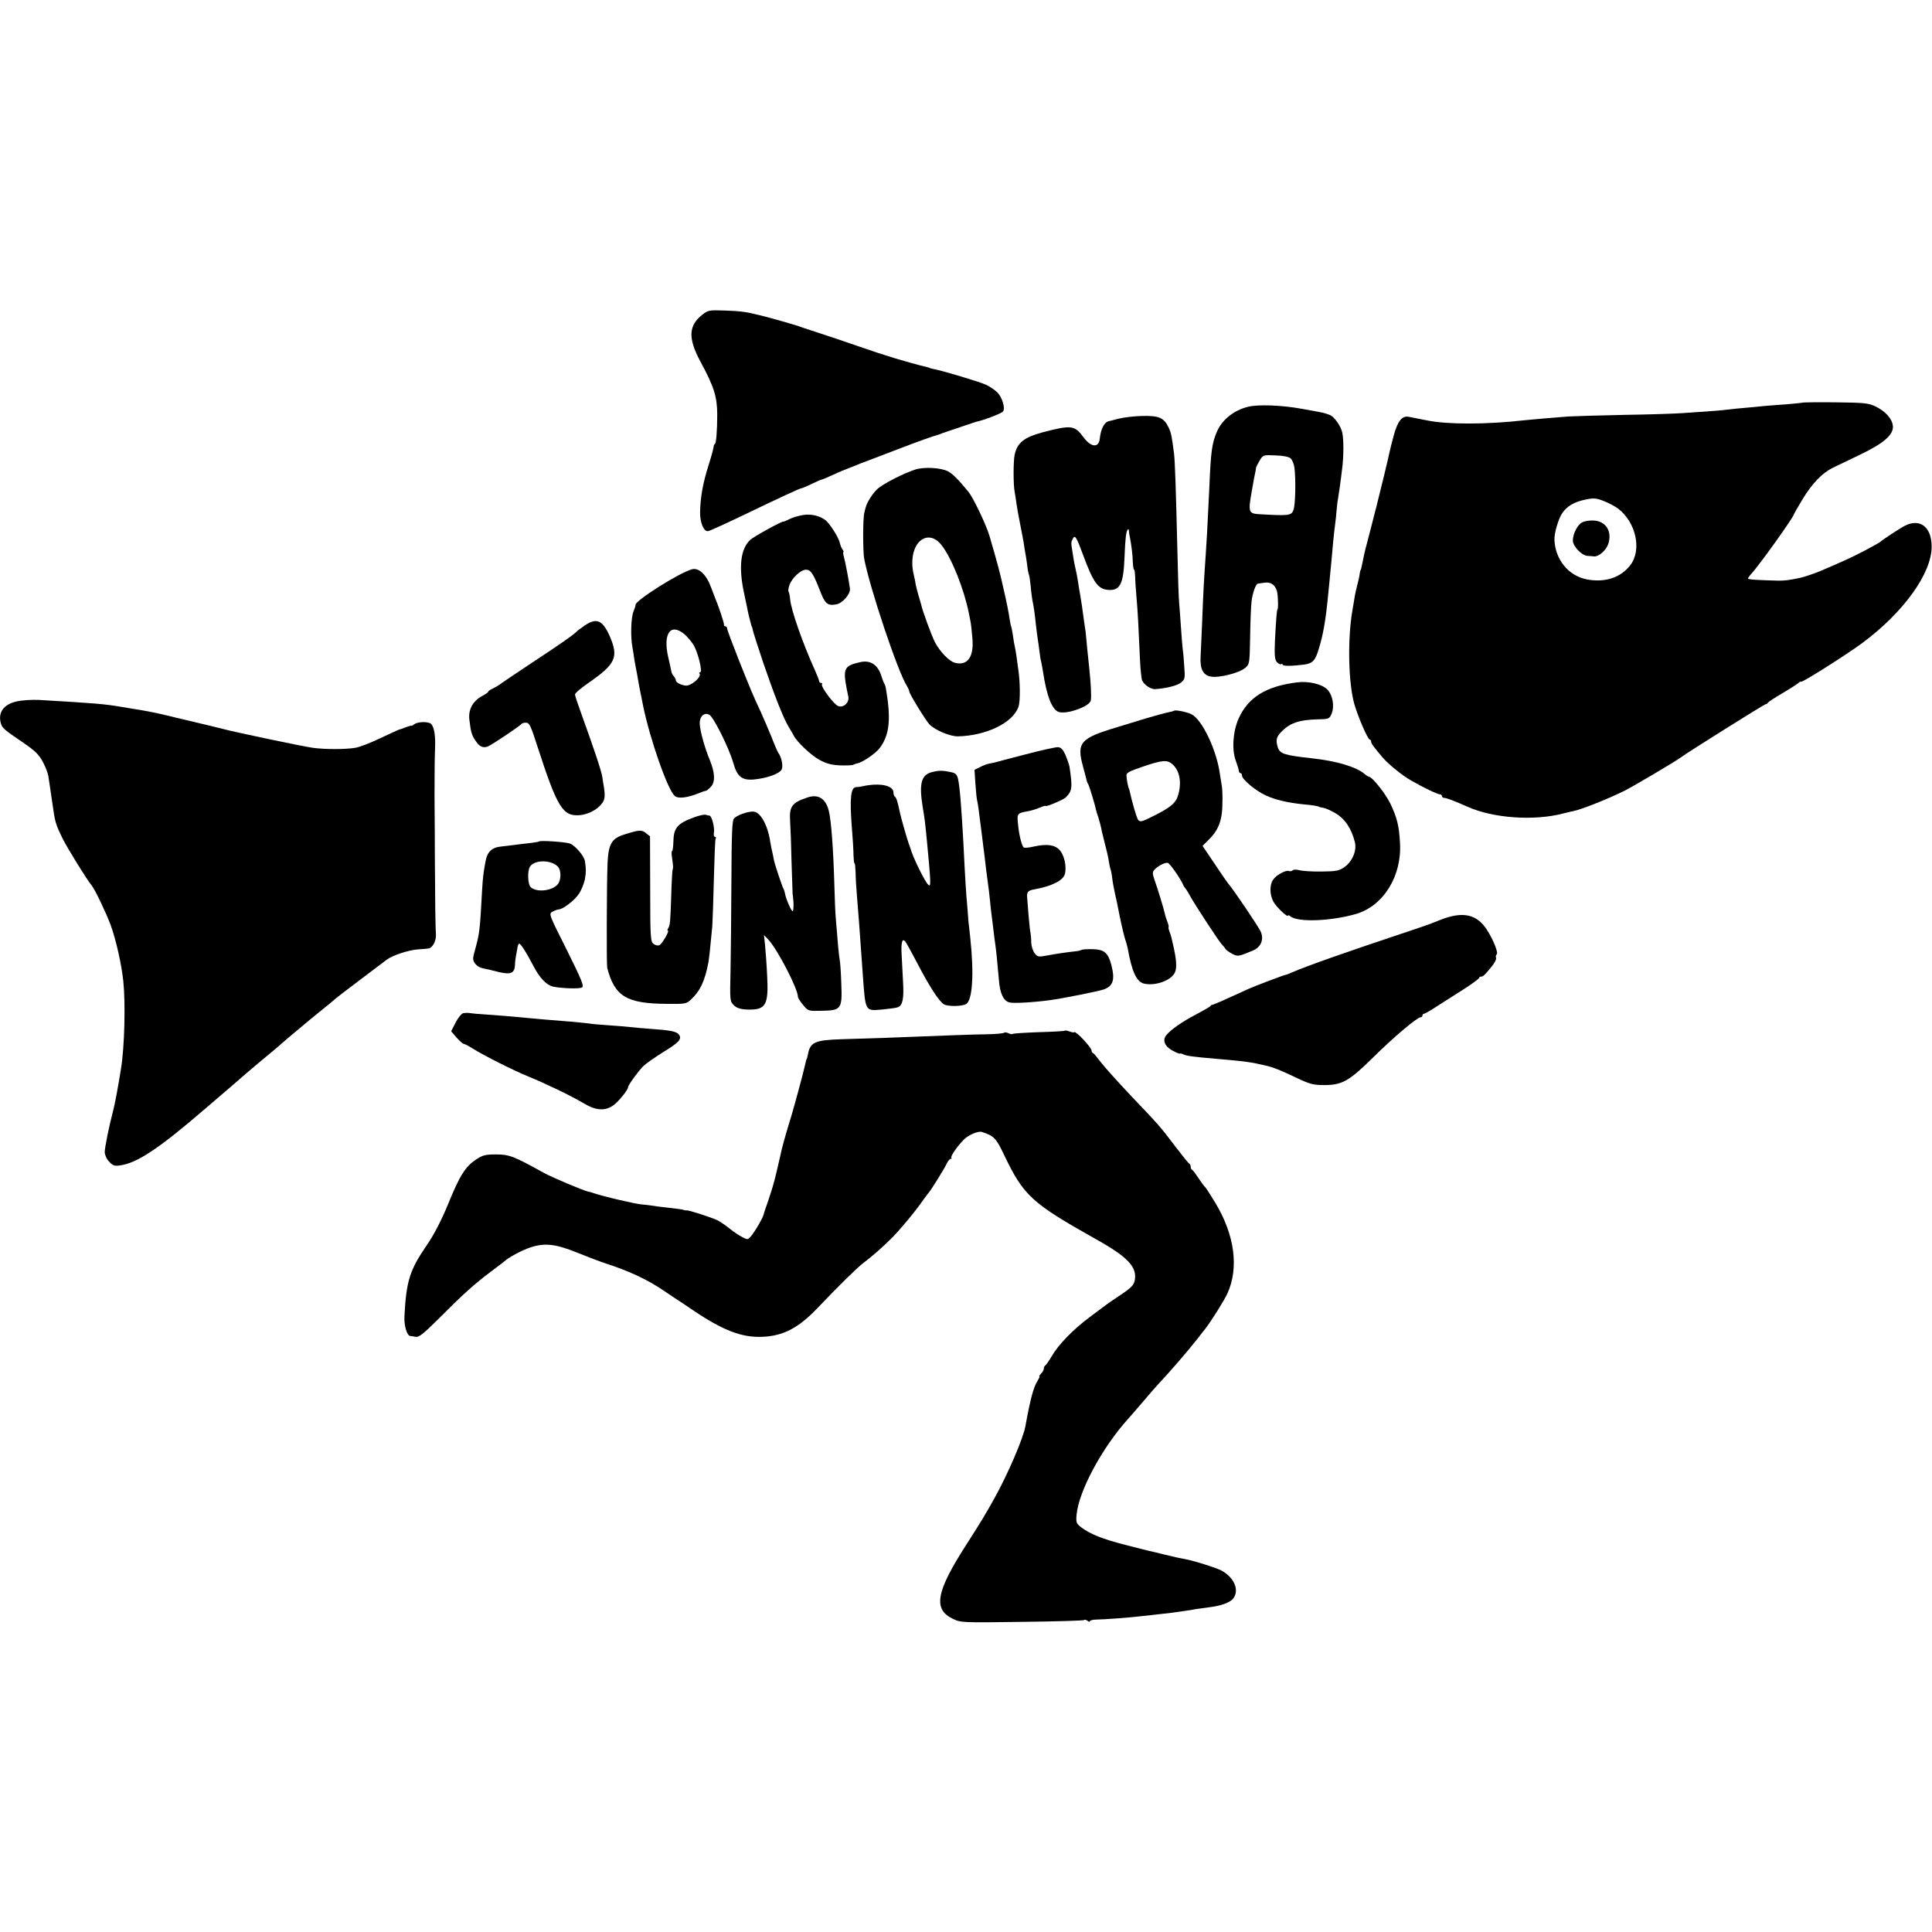 <?xml version="1.0" standalone="no"?>
<!DOCTYPE svg PUBLIC "-//W3C//DTD SVG 20010904//EN"
 "http://www.w3.org/TR/2001/REC-SVG-20010904/DTD/svg10.dtd">
<svg version="1.0" xmlns="http://www.w3.org/2000/svg"
 width="1092pt" height="1092pt" viewBox="0 0 1092 1092"
 preserveAspectRatio="xMidYMid meet">
<g transform="translate(0,1092) scale(0.1,-0.1)"
fill="#000000" stroke="none">
<path d="M3972 9143 c-81 -62 -84 -134 -14 -265 77 -142 95 -198 96 -298 0
-94 -6 -170 -14 -170 -3 0 -6 -8 -7 -18 -1 -10 -13 -54 -27 -98 -33 -104 -47
-181 -49 -269 -1 -58 21 -111 45 -107 9 1 90 38 180 81 227 109 339 161 347
161 4 0 31 11 59 25 29 14 54 25 58 25 3 0 31 12 62 26 31 15 73 32 92 39 19
7 49 19 65 26 17 6 35 13 40 15 6 2 82 31 170 65 134 51 181 68 235 84 3 1 12
4 20 8 8 3 44 15 80 27 36 12 72 24 80 27 8 3 20 7 27 9 42 8 143 47 152 58
15 18 -5 84 -35 111 -14 13 -41 31 -60 40 -34 16 -246 80 -296 89 -12 3 -23 5
-23 6 0 1 -7 3 -15 5 -108 26 -240 66 -380 115 -80 28 -188 64 -240 81 -52 17
-102 33 -110 37 -15 5 -132 39 -160 46 -8 2 -33 9 -55 14 -74 19 -109 24 -201
27 -84 3 -93 1 -122 -22z"/>
<path d="M10188 8644 c-2 -1 -42 -5 -88 -9 -47 -3 -105 -8 -130 -10 -25 -3
-72 -7 -105 -10 -33 -3 -78 -7 -100 -10 -38 -5 -90 -9 -255 -20 -41 -3 -190
-8 -330 -10 -140 -3 -282 -7 -315 -9 -83 -6 -203 -17 -245 -21 -218 -25 -440
-25 -555 -1 -44 9 -90 18 -102 20 -38 8 -63 -24 -85 -104 -11 -41 -22 -84 -24
-95 -3 -19 -57 -242 -71 -295 -3 -14 -7 -29 -9 -35 -1 -5 -14 -55 -28 -110
-29 -110 -33 -124 -43 -175 -10 -48 -10 -50 -13 -52 -1 -2 -4 -12 -5 -23 -1
-11 -7 -38 -13 -60 -6 -22 -14 -58 -17 -80 -4 -22 -8 -51 -11 -65 -28 -164
-23 -409 11 -530 21 -72 76 -200 87 -200 4 0 8 -6 8 -12 0 -11 16 -32 68 -93
33 -37 106 -97 157 -126 69 -40 150 -79 165 -79 5 0 10 -4 10 -10 0 -5 6 -10
14 -10 12 0 59 -18 131 -50 145 -65 377 -81 540 -38 22 5 47 12 56 13 47 9
202 71 294 117 56 29 298 172 320 190 23 19 468 298 475 298 5 0 10 3 12 8 2
4 37 27 78 51 41 24 83 51 93 59 9 8 17 12 17 9 0 -10 261 155 348 220 232
173 390 392 390 543 0 112 -66 162 -152 118 -26 -13 -129 -81 -136 -89 -3 -4
-43 -26 -90 -51 -75 -39 -116 -58 -245 -113 -29 -13 -99 -37 -120 -41 -62 -13
-86 -16 -120 -16 -119 3 -175 6 -175 12 0 3 8 15 18 26 46 49 242 324 242 338
0 2 21 39 47 82 55 91 111 150 174 181 24 11 94 45 154 74 132 63 188 112 184
161 -4 41 -41 83 -99 111 -40 19 -64 21 -227 23 -100 1 -184 0 -185 -2z
m-1042 -599 c101 -77 135 -233 69 -319 -54 -71 -143 -100 -245 -81 -104 20
-179 111 -184 223 -2 38 23 122 45 153 27 39 67 62 129 75 48 10 61 9 105 -8
28 -11 64 -30 81 -43z"/>
<path d="M8943 7968 c-26 -13 -53 -65 -53 -103 0 -32 49 -84 82 -87 13 0 30
-2 38 -3 26 -2 68 34 80 70 24 72 -14 131 -85 133 -22 1 -50 -4 -62 -10z"/>
<path d="M7055 8621 c-79 -19 -146 -72 -175 -137 -30 -68 -36 -111 -45 -327
-12 -248 -14 -284 -20 -372 -10 -144 -14 -210 -20 -375 -4 -85 -8 -176 -9
-202 -4 -69 14 -104 57 -112 46 -9 162 20 195 49 25 21 25 25 28 176 1 85 5
175 8 200 5 46 24 98 35 100 3 0 18 3 34 5 38 7 65 -11 75 -49 6 -26 8 -102 2
-102 -3 0 -9 -77 -14 -180 -3 -81 -1 -103 11 -117 9 -10 20 -15 24 -12 5 3 9
1 9 -3 0 -9 55 -8 124 1 46 7 61 23 81 92 24 78 38 159 51 293 3 31 7 72 9 91
8 78 15 158 20 215 3 33 8 77 11 99 3 21 7 59 9 85 2 25 6 57 9 71 5 29 14 91
23 170 8 66 8 154 0 194 -8 38 -47 93 -72 101 -11 4 -24 9 -30 10 -5 2 -62 13
-125 24 -114 21 -247 26 -305 12z m241 -293 c8 -8 17 -30 20 -49 9 -66 6 -214
-5 -241 -12 -33 -26 -34 -199 -24 -54 4 -57 14 -38 123 9 54 19 105 21 113 2
8 4 20 4 25 1 6 10 24 21 42 19 32 20 32 90 29 46 -2 77 -8 86 -18z"/>
<path d="M6325 8554 c-27 -7 -52 -13 -55 -14 -27 -4 -48 -42 -54 -100 -6 -52
-48 -49 -90 6 -52 71 -69 73 -231 31 -107 -29 -145 -59 -160 -127 -8 -38 -8
-170 0 -210 3 -14 7 -43 10 -65 3 -22 12 -72 20 -112 8 -39 17 -89 21 -110 3
-21 7 -49 10 -63 3 -14 7 -43 10 -65 2 -22 7 -46 10 -54 3 -8 7 -38 10 -67 2
-28 7 -62 9 -75 9 -43 13 -73 20 -139 4 -36 9 -74 11 -85 2 -11 6 -40 9 -65 3
-25 7 -52 10 -60 2 -8 6 -33 10 -55 21 -140 52 -220 92 -230 48 -12 167 31
178 64 5 17 1 98 -9 191 -2 19 -7 67 -11 105 -3 39 -8 81 -9 95 -2 14 -7 44
-10 68 -3 23 -8 59 -11 80 -3 21 -8 49 -10 62 -3 14 -7 41 -10 60 -3 19 -7 45
-10 58 -11 50 -14 62 -21 109 -11 68 -11 66 -1 87 13 26 20 14 62 -99 54 -146
82 -185 137 -189 69 -6 88 32 94 184 4 106 9 148 19 158 3 3 5 -1 6 -9 0 -8 2
-23 5 -34 8 -39 16 -101 17 -142 1 -24 4 -43 7 -43 3 0 5 -17 6 -38 0 -20 4
-75 8 -122 7 -78 11 -160 20 -360 2 -41 7 -87 10 -101 7 -26 49 -56 76 -54 60
4 124 20 144 36 23 18 25 25 20 87 -2 37 -6 83 -9 102 -2 19 -7 75 -10 124 -3
49 -8 109 -10 135 -3 25 -7 156 -10 291 -9 375 -14 511 -19 555 -13 101 -16
117 -31 149 -26 55 -54 67 -148 65 -45 -1 -104 -8 -132 -15z"/>
<path d="M5173 8266 c-70 -23 -189 -84 -217 -113 -26 -25 -56 -74 -62 -98 -2
-5 -6 -21 -9 -35 -8 -30 -8 -212 -1 -255 30 -162 191 -644 242 -722 7 -12 14
-27 14 -33 0 -12 94 -165 114 -185 33 -33 117 -68 161 -67 161 4 311 77 342
168 10 30 10 137 -2 214 -3 25 -9 61 -11 80 -3 19 -7 42 -9 50 -2 8 -7 35 -10
60 -4 24 -8 47 -10 50 -2 3 -6 26 -10 50 -3 25 -17 94 -31 154 -22 100 -35
148 -81 306 -18 62 -91 215 -119 250 -54 66 -90 103 -116 116 -41 21 -135 26
-185 10z m151 -430 c57 -75 125 -247 152 -381 2 -11 6 -31 9 -45 3 -14 8 -57
11 -96 10 -107 -27 -159 -99 -140 -32 8 -85 63 -113 117 -20 40 -71 179 -78
214 -2 6 -9 30 -16 55 -7 25 -14 52 -15 60 -1 8 -5 31 -10 50 -22 91 0 176 52
204 36 18 76 4 107 -38z"/>
<path d="M4539 8009 c-25 -4 -60 -14 -77 -23 -18 -9 -33 -16 -34 -14 -6 4
-167 -84 -188 -104 -54 -50 -66 -152 -35 -298 9 -41 17 -82 19 -90 1 -8 6 -31
11 -50 5 -19 10 -38 11 -42 1 -5 2 -9 4 -10 1 -2 3 -10 5 -19 1 -9 28 -92 59
-185 63 -184 113 -312 145 -365 12 -19 24 -40 28 -48 16 -33 98 -111 145 -136
38 -21 68 -29 117 -31 36 -1 70 0 75 4 6 3 17 7 24 8 27 5 103 56 125 87 55
73 64 164 34 337 -1 8 -5 20 -8 25 -4 6 -12 26 -18 46 -20 63 -63 90 -121 76
-89 -20 -96 -36 -74 -152 2 -11 6 -30 9 -43 6 -33 -27 -64 -57 -53 -24 8 -100
110 -92 123 3 5 0 8 -5 8 -6 0 -11 4 -11 10 0 5 -11 33 -24 62 -68 150 -135
340 -140 401 -2 21 -6 40 -9 43 -3 3 -1 20 5 37 14 40 64 87 94 87 26 0 41
-22 78 -117 29 -76 43 -88 93 -79 35 6 81 59 77 89 -8 56 -25 145 -33 175 -5
17 -7 32 -4 32 3 0 1 6 -4 13 -6 6 -13 25 -17 41 -7 30 -54 103 -78 124 -32
26 -83 39 -129 31z"/>
<path d="M3910 7702 c-72 -20 -322 -178 -318 -201 1 -3 -4 -19 -11 -36 -14
-33 -18 -137 -7 -200 4 -22 9 -53 11 -70 3 -16 7 -41 10 -55 3 -14 8 -41 11
-60 3 -19 10 -55 15 -80 5 -25 12 -56 14 -70 40 -193 140 -477 179 -509 20
-17 73 -10 139 17 16 7 32 12 36 12 4 0 17 10 29 23 26 27 23 81 -7 153 -27
65 -54 161 -56 202 -2 42 25 68 54 52 24 -12 111 -187 135 -270 22 -79 48
-101 115 -96 77 7 151 34 160 59 8 21 -3 70 -20 92 -4 6 -21 44 -37 86 -17 42
-45 107 -62 145 -50 107 -54 119 -124 293 -36 91 -66 171 -66 178 0 7 -4 13
-10 13 -5 0 -9 3 -8 8 3 6 -31 108 -52 157 -4 11 -14 36 -21 55 -26 72 -70
114 -109 102z m-41 -367 c16 -14 39 -41 50 -59 26 -41 54 -156 38 -156 -5 0
-7 -3 -4 -6 17 -17 -46 -73 -78 -69 -27 3 -55 18 -55 29 0 6 -5 17 -12 24 -6
6 -13 20 -14 30 -2 10 -9 44 -17 77 -31 135 13 196 92 130z"/>
<path d="M3304 7384 c-21 -15 -41 -29 -44 -33 -12 -15 -95 -73 -255 -178 -93
-62 -175 -117 -182 -123 -7 -5 -24 -15 -38 -22 -14 -6 -25 -14 -25 -17 0 -4
-16 -15 -35 -25 -53 -29 -79 -77 -72 -134 8 -67 13 -87 33 -116 23 -36 43 -46
72 -35 22 9 179 114 192 129 3 3 14 6 25 5 17 0 27 -22 63 -135 113 -348 143
-397 243 -387 55 6 113 42 131 82 7 15 7 41 2 72 -4 26 -9 53 -9 58 -4 32 -44
153 -124 374 -17 46 -31 89 -31 96 0 7 33 35 73 63 158 109 175 147 123 267
-41 91 -74 105 -142 59z"/>
<path d="M7330 7063 c-174 -22 -274 -84 -328 -202 -33 -72 -41 -177 -17 -241
9 -25 17 -51 17 -57 1 -7 5 -13 10 -13 4 0 8 -6 8 -14 0 -21 77 -86 135 -112
53 -25 124 -41 210 -50 49 -4 90 -11 90 -14 0 -1 11 -4 25 -6 13 -2 43 -16 66
-29 56 -33 92 -86 112 -165 12 -47 -14 -109 -59 -141 -30 -21 -46 -24 -129
-25 -52 -1 -108 3 -124 7 -18 5 -34 5 -39 0 -5 -5 -15 -7 -22 -4 -18 6 -71
-22 -89 -49 -21 -30 -20 -86 2 -125 16 -30 82 -92 82 -78 0 4 6 2 13 -4 42
-35 228 -28 371 13 155 45 260 214 249 401 -5 98 -17 144 -55 224 -28 57 -103
151 -121 151 -4 0 -16 8 -26 17 -47 39 -158 72 -296 87 -153 17 -180 25 -192
60 -14 45 -10 62 28 98 45 43 95 59 193 62 67 1 70 3 82 31 18 43 7 105 -23
137 -29 31 -108 50 -173 41z"/>
<path d="M92 6955 c-71 -17 -103 -61 -88 -120 8 -30 16 -37 126 -112 68 -46
90 -68 112 -109 15 -28 30 -66 32 -85 3 -19 8 -52 11 -74 3 -22 8 -56 11 -75
15 -108 18 -118 59 -202 29 -57 137 -232 164 -264 18 -22 82 -156 107 -224 30
-83 61 -221 71 -316 13 -125 7 -372 -13 -494 -17 -107 -35 -202 -45 -240 -23
-87 -47 -207 -47 -232 0 -15 11 -40 25 -54 20 -22 31 -26 61 -21 95 12 220 95
472 312 64 55 143 123 175 150 32 28 63 55 69 60 11 10 116 98 149 125 10 8
29 24 41 35 12 11 44 38 70 60 27 22 54 45 60 50 6 6 47 39 91 75 44 35 82 67
85 70 3 4 66 52 140 108 74 56 144 109 155 117 32 25 123 55 178 59 29 2 55 4
59 5 23 3 44 44 42 78 -3 40 -5 193 -6 433 0 80 -1 237 -2 350 0 113 1 234 3
270 3 70 -4 117 -21 137 -13 16 -77 15 -97 -1 -8 -6 -15 -10 -15 -8 -1 2 -14
-2 -31 -8 -16 -7 -34 -13 -40 -14 -5 -2 -55 -24 -109 -50 -54 -26 -117 -50
-140 -53 -54 -9 -168 -9 -236 0 -53 7 -440 88 -510 107 -19 5 -93 23 -165 40
-71 17 -141 33 -155 37 -44 11 -138 30 -190 37 -19 3 -46 8 -60 10 -98 17
-148 21 -470 40 -42 2 -98 -2 -128 -9z"/>
<path d="M6637 6903 c-3 -2 -17 -6 -33 -9 -16 -3 -74 -19 -129 -35 -55 -17
-127 -39 -160 -49 -211 -63 -231 -87 -193 -225 10 -38 20 -74 21 -80 1 -5 5
-14 9 -20 5 -9 38 -116 42 -140 1 -5 7 -26 14 -45 6 -19 13 -46 16 -60 2 -14
12 -52 20 -85 9 -33 19 -76 22 -95 3 -19 7 -42 10 -50 3 -8 8 -31 10 -50 4
-34 8 -51 17 -95 3 -11 15 -67 26 -125 12 -58 26 -116 31 -130 5 -14 11 -36
14 -50 23 -130 49 -187 90 -199 58 -15 144 12 172 54 16 24 16 63 0 140 -13
60 -17 77 -26 100 -5 14 -7 25 -5 25 2 0 0 12 -6 28 -6 15 -13 36 -15 47 -5
25 -42 147 -60 196 -10 29 -10 40 -1 51 19 22 60 44 77 41 13 -3 76 -94 89
-128 2 -5 7 -12 10 -15 3 -3 15 -21 25 -40 29 -53 165 -260 181 -277 8 -8 18
-20 22 -27 5 -7 22 -19 39 -28 31 -15 33 -15 115 19 46 19 64 62 45 107 -12
27 -156 241 -184 272 -5 6 -40 56 -77 112 l-68 101 38 38 c43 43 63 85 71 146
5 44 5 123 0 154 -2 10 -7 41 -11 68 -18 134 -99 305 -159 337 -23 13 -93 27
-99 21z m-12 -301 c42 -36 55 -100 35 -173 -13 -47 -41 -71 -136 -119 -69 -35
-80 -38 -91 -24 -9 12 -33 95 -49 167 -1 4 -2 8 -3 10 -4 4 -13 50 -14 72 -2
17 14 25 93 52 108 37 137 39 165 15z"/>
<path d="M5792 6655 c-89 -23 -165 -43 -167 -44 -3 0 -6 -1 -7 -2 -2 0 -13 -2
-26 -5 -13 -2 -37 -11 -53 -20 l-31 -15 5 -77 c3 -42 7 -86 10 -97 5 -20 8
-46 27 -195 6 -47 12 -101 15 -120 2 -19 7 -57 10 -85 4 -27 8 -61 10 -75 2
-14 7 -52 10 -85 3 -33 8 -73 10 -90 2 -16 7 -52 10 -80 3 -27 8 -66 11 -86 5
-36 10 -83 20 -198 6 -77 26 -119 60 -127 23 -6 132 0 229 13 68 9 279 51 305
61 53 20 63 56 41 140 -18 66 -39 85 -102 87 -30 1 -58 -1 -63 -3 -6 -3 -19
-7 -30 -8 -47 -5 -112 -14 -164 -24 -53 -10 -58 -9 -74 12 -10 13 -18 39 -19
58 0 19 -2 44 -4 55 -3 11 -7 54 -11 97 -3 42 -7 88 -8 101 -4 34 4 44 39 50
100 18 164 50 174 87 11 43 -4 110 -32 138 -28 28 -73 33 -145 17 -30 -7 -55
-9 -58 -3 -12 19 -25 75 -30 130 -6 61 -6 62 62 74 15 3 42 11 60 19 19 8 34
12 34 10 0 -8 101 35 114 48 36 36 39 55 21 173 -2 12 -12 41 -22 65 -15 34
-26 45 -44 46 -13 0 -97 -18 -187 -42z"/>
<path d="M5268 6556 c-61 -15 -74 -65 -53 -196 12 -71 14 -91 20 -150 28 -291
28 -305 12 -291 -18 14 -90 161 -101 206 -2 6 -6 17 -9 25 -8 20 -45 150 -50
175 -13 61 -20 86 -28 91 -5 3 -9 14 -9 24 0 41 -77 57 -175 36 -11 -3 -28 -5
-37 -5 -30 -2 -36 -66 -23 -231 5 -58 9 -126 9 -152 1 -27 3 -48 6 -48 3 0 5
-24 6 -53 0 -28 4 -90 8 -137 8 -98 12 -143 32 -430 16 -222 12 -214 110 -206
40 4 81 9 89 13 27 10 35 49 29 146 -3 50 -6 120 -8 153 -4 67 4 94 21 72 6
-7 36 -62 68 -123 70 -134 121 -212 149 -231 22 -14 103 -13 127 1 36 23 45
171 23 375 -4 36 -8 76 -10 90 -1 14 -4 54 -7 90 -6 61 -12 153 -22 360 -11
195 -20 313 -30 357 -6 25 -14 33 -37 38 -49 11 -71 11 -110 1z"/>
<path d="M4565 6413 c-90 -30 -105 -51 -99 -138 2 -28 6 -131 8 -230 3 -99 6
-180 6 -180 1 0 3 -21 5 -47 1 -27 -1 -48 -5 -48 -8 0 -39 72 -43 100 -2 8 -5
20 -8 25 -8 13 -52 146 -55 165 -1 8 -5 26 -8 40 -4 14 -9 41 -12 60 -15 99
-57 173 -98 173 -34 0 -93 -22 -108 -40 -10 -13 -13 -90 -14 -357 -1 -188 -3
-416 -5 -508 -4 -161 -3 -168 18 -189 16 -16 36 -23 74 -25 108 -4 124 23 115
193 -3 65 -9 143 -12 173 l-6 55 24 -25 c51 -53 168 -279 168 -324 0 -6 13
-27 29 -46 29 -35 29 -35 107 -33 110 2 115 10 109 157 -2 61 -6 120 -9 131
-4 19 -12 105 -22 235 -3 30 -6 114 -8 185 -6 211 -18 366 -31 420 -17 71 -59
98 -120 78z"/>
<path d="M3925 6301 c-97 -35 -118 -60 -119 -141 -1 -28 -4 -50 -7 -50 -3 0
-4 -12 -2 -27 8 -59 9 -68 5 -76 -2 -5 -6 -70 -8 -145 -5 -151 -6 -172 -18
-190 -4 -6 -5 -12 -1 -12 11 0 -34 -78 -49 -83 -8 -3 -22 0 -32 8 -17 12 -19
35 -19 310 l-1 298 -23 18 c-24 20 -38 19 -123 -8 -71 -22 -89 -54 -94 -161
-5 -123 -6 -574 -2 -592 42 -162 109 -203 340 -204 100 -1 108 0 133 24 52 48
78 102 99 210 4 23 10 76 22 205 2 28 6 148 9 268 3 120 7 223 10 228 4 5 2 9
-4 9 -5 0 -8 10 -6 22 6 27 -12 98 -25 98 -4 0 -14 2 -22 5 -7 2 -36 -4 -63
-14z"/>
<path d="M3047 6164 c-2 -2 -21 -5 -42 -8 -22 -2 -67 -8 -100 -12 -33 -4 -67
-8 -75 -9 -50 -5 -77 -31 -86 -85 -12 -64 -15 -94 -19 -160 -12 -224 -15 -245
-35 -320 -7 -25 -14 -52 -15 -61 -5 -26 21 -56 55 -62 16 -4 31 -7 33 -7 1 -1
28 -7 60 -15 66 -15 86 -5 88 43 0 15 3 36 5 47 2 11 6 30 8 43 1 12 5 25 9
28 6 7 39 -43 87 -135 33 -62 72 -101 108 -108 53 -10 149 -13 162 -4 12 8 -3
44 -87 213 -101 201 -102 203 -80 215 12 7 28 12 35 13 24 0 91 52 115 89 13
20 28 57 33 81 7 42 7 58 0 103 -4 28 -54 87 -84 99 -24 9 -168 19 -175 12z
m104 -140 c23 -21 22 -83 -2 -106 -35 -35 -117 -42 -149 -13 -17 16 -20 90 -5
116 24 39 115 41 156 3z"/>
<path d="M8142 5721 c-40 -16 -74 -29 -75 -29 -1 -1 -9 -3 -17 -6 -8 -3 -37
-12 -65 -22 -373 -124 -605 -206 -682 -240 -17 -8 -34 -14 -37 -14 -6 0 -176
-64 -211 -80 -11 -5 -60 -28 -110 -50 -49 -23 -92 -40 -94 -40 -2 1 -7 -2 -10
-7 -3 -4 -40 -25 -81 -47 -74 -38 -143 -86 -167 -116 -24 -28 -11 -63 32 -87
22 -12 41 -20 44 -18 2 2 11 0 21 -5 15 -8 59 -14 190 -25 169 -15 183 -17
280 -39 37 -9 76 -24 170 -69 74 -35 94 -40 155 -40 101 0 141 23 276 156 115
114 249 227 268 227 6 0 11 5 11 10 0 6 4 10 9 10 4 0 38 19 74 43 36 23 105
67 152 97 47 30 85 58 85 63 0 4 5 7 11 7 12 0 21 9 62 59 15 19 26 40 23 47
-3 7 -1 16 3 19 12 7 -17 80 -53 137 -57 91 -137 109 -264 59z"/>
<path d="M2617 5193 c-9 -3 -29 -27 -42 -53 l-25 -49 31 -36 c17 -19 35 -35
40 -35 5 0 28 -12 50 -26 63 -40 237 -127 314 -158 96 -39 246 -111 314 -152
70 -42 122 -45 170 -10 30 23 81 86 81 101 0 12 61 95 88 121 15 14 64 48 110
77 91 55 108 75 89 100 -13 17 -48 24 -164 32 -43 3 -94 8 -113 10 -19 2 -73
7 -120 10 -47 3 -96 7 -110 10 -14 2 -63 7 -110 11 -110 9 -142 11 -215 18
-110 11 -189 17 -260 22 -38 2 -79 6 -90 8 -11 2 -28 1 -38 -1z"/>
<path d="M6018 5094 c-3 -2 -69 -6 -147 -8 -79 -3 -145 -7 -148 -10 -3 -3 -13
-1 -23 4 -10 5 -20 6 -24 3 -4 -4 -48 -8 -99 -9 -84 -1 -187 -5 -572 -20 -71
-2 -185 -6 -251 -8 -150 -5 -175 -17 -188 -88 -3 -13 -5 -23 -6 -23 -2 0 -5
-14 -14 -52 -7 -32 -55 -210 -71 -263 -39 -128 -56 -189 -64 -230 -8 -38 -35
-151 -40 -165 -1 -3 -3 -10 -5 -17 -2 -7 -13 -42 -25 -78 -13 -36 -24 -69 -25
-75 -4 -18 -39 -79 -63 -112 -25 -32 -25 -32 -56 -16 -18 9 -50 30 -72 48 -22
18 -53 39 -70 48 -31 15 -161 57 -173 56 -4 -1 -10 0 -14 1 -15 5 -24 6 -93
14 -38 4 -83 10 -100 13 -16 2 -37 5 -45 5 -30 1 -228 47 -280 66 -8 3 -20 6
-26 7 -30 7 -206 81 -254 108 -166 92 -192 102 -266 102 -60 0 -76 -4 -112
-28 -61 -40 -93 -90 -158 -250 -40 -96 -79 -173 -123 -237 -95 -138 -115 -202
-125 -400 -3 -51 14 -109 32 -111 4 0 18 -2 31 -5 19 -3 42 15 126 98 139 140
207 201 295 267 41 31 77 58 80 61 20 20 98 63 147 79 81 27 141 21 265 -29
57 -23 128 -50 158 -60 137 -44 242 -94 330 -154 25 -17 52 -35 61 -41 9 -5
56 -37 105 -70 169 -114 275 -155 389 -151 121 4 207 49 316 163 119 125 224
228 257 253 46 34 117 96 165 145 49 50 130 147 177 215 14 19 27 37 30 40 11
11 89 136 101 163 7 15 17 27 22 27 6 0 8 3 4 6 -6 7 31 62 69 101 25 27 83
52 104 45 68 -22 80 -34 126 -131 110 -230 155 -271 522 -477 177 -99 230
-156 216 -230 -5 -27 -19 -42 -77 -81 -40 -26 -76 -52 -82 -56 -5 -4 -48 -36
-95 -71 -95 -71 -177 -155 -217 -224 -15 -26 -31 -48 -35 -50 -4 -2 -8 -10 -8
-17 0 -8 -7 -21 -16 -29 -8 -9 -13 -16 -9 -16 3 0 -2 -11 -10 -24 -23 -35 -41
-102 -69 -256 -12 -69 -98 -269 -175 -408 -59 -105 -73 -128 -160 -264 -171
-266 -188 -364 -75 -418 43 -21 53 -22 389 -17 190 2 348 7 352 10 3 4 12 2
20 -4 7 -6 13 -7 13 -3 0 5 17 10 38 10 37 0 187 11 252 19 19 2 60 6 90 10
30 3 66 7 80 9 14 2 46 7 70 10 25 3 56 8 69 11 13 2 48 7 79 11 61 7 113 26
131 47 39 48 7 123 -69 162 -28 14 -148 52 -189 60 -48 9 -67 13 -132 29 -35
9 -73 18 -84 20 -11 3 -73 18 -138 35 -128 33 -194 60 -244 97 -29 22 -32 28
-28 72 12 133 143 378 291 542 13 14 53 61 91 105 37 44 75 87 83 95 65 69
164 184 220 255 17 22 36 47 43 55 32 41 107 160 125 200 65 144 41 329 -68
510 -28 46 -54 87 -58 90 -4 3 -21 25 -37 50 -17 25 -33 47 -37 48 -5 2 -8 10
-8 17 0 7 -3 15 -7 17 -5 2 -40 46 -80 98 -87 115 -90 118 -252 288 -71 75
-147 160 -168 187 -21 28 -41 52 -45 53 -5 2 -8 8 -8 13 0 18 -89 113 -98 105
-2 -3 -14 -1 -27 4 -13 5 -25 7 -27 4z"/>
</g>
</svg>
